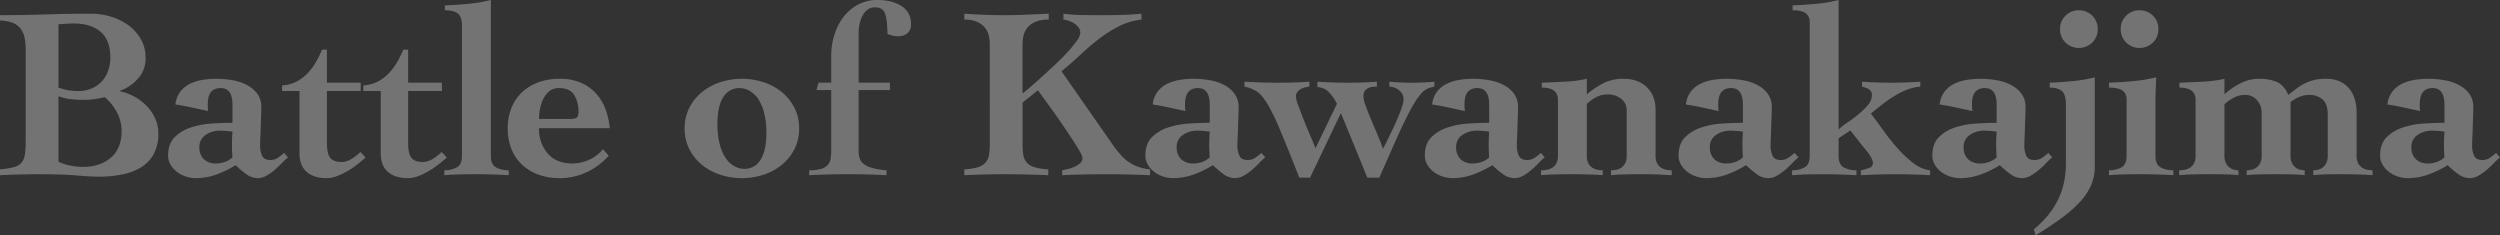 <svg xmlns="http://www.w3.org/2000/svg" xmlns:xlink="http://www.w3.org/1999/xlink" width="1177.408" height="110.863" viewBox="0 0 1177.408 110.863">
  <rect x="0" y="0" width="1177.408" height="110.863" fill="#333333" stroke="none"/>
  <defs>
    <clipPath id="clip-path">
      <rect id="長方形_23252" data-name="長方形 23252" width="1177.408" height="110.863" fill="#fff"/>
    </clipPath>
  </defs>
  <g id="グループ_7604" data-name="グループ 7604" opacity="0.314">
    <g id="グループ_7597" data-name="グループ 7597" transform="translate(0 0)" clip-path="url(#clip-path)">
      <path id="パス_5805" data-name="パス 5805" d="M0,74.621a35.908,35.908,0,0,0,6.569-1.039,6.929,6.929,0,0,0,3.632-2.19,7.956,7.956,0,0,0,1.554-3.971,48.385,48.385,0,0,0,.345-6.394V18.152a26.787,26.787,0,0,0-.519-5.472A10.657,10.657,0,0,0,9.734,8.418,8.535,8.535,0,0,0,6.049,5.646,17.6,17.6,0,0,0,0,4.554V2.019q10.6,0,21.318-.345T42.869,1.33a32.612,32.612,0,0,1,9.161,1.321A27,27,0,0,1,60.27,6.627a21.484,21.484,0,0,1,6,6.569,17.658,17.658,0,0,1,2.3,9.108A13.963,13.963,0,0,1,65,31.868a20.07,20.07,0,0,1-8.53,5.758v.233a23.912,23.912,0,0,1,6.744,2.481,24.406,24.406,0,0,1,5.816,4.374,20.657,20.657,0,0,1,4.034,5.879,16.936,16.936,0,0,1,1.5,7.088,20.032,20.032,0,0,1-2.136,9.681,16.6,16.6,0,0,1-5.938,6.277,26.682,26.682,0,0,1-8.923,3.4,55.947,55.947,0,0,1-11.123,1.039q-3.692,0-10.312-.573t-17.58-.578c-2.384,0-4.471.019-6.282.058s-3.418.073-4.84.112-2.724.078-3.913.121-2.364.092-3.515.17ZM27.542,36.13a32.467,32.467,0,0,0,4.2,1.155,25.51,25.51,0,0,0,5.01.461,16.119,16.119,0,0,0,6.4-1.209,13.791,13.791,0,0,0,4.782-3.345,14.621,14.621,0,0,0,3-5.015,17.836,17.836,0,0,0,1.039-6.108q0-8.3-4.607-12.215T34.8,5.937q-1.842,0-3.568.112t-3.69.233Zm0,34.917a25.343,25.343,0,0,0,5.646,1.845,29.59,29.59,0,0,0,5.879.578q8.062,0,13.133-4.326t5.073-12.613a18.461,18.461,0,0,0-2.248-8.821,23.611,23.611,0,0,0-5.7-7.088,40.129,40.129,0,0,1-9.792,1.272,48.994,48.994,0,0,1-6.86-.4,22.241,22.241,0,0,1-5.127-1.325Z" transform="translate(0 5.127)" fill="#fff"/>
      <path id="パス_5806" data-name="パス 5806" d="M46.617,19.858q0-7.836-5.535-7.836a6.407,6.407,0,0,0-3.17.689A4.853,4.853,0,0,0,36.067,14.5a7.317,7.317,0,0,0-.864,2.471,15.968,15.968,0,0,0-.223,2.651c0,.767.015,1.4.053,1.9a12.23,12.23,0,0,0,.17,1.325q-4.26-.925-7.948-1.728t-7.491-1.379a12.079,12.079,0,0,1,2.3-6.049,12.8,12.8,0,0,1,4.554-3.69,20.947,20.947,0,0,1,5.938-1.845,40,40,0,0,1,6.336-.519,45.536,45.536,0,0,1,7.491.631,23.419,23.419,0,0,1,6.855,2.194,14.312,14.312,0,0,1,5.015,4.146,10.5,10.5,0,0,1,1.961,6.511c0,1.384-.044,2.918-.121,4.612s-.131,3.36-.17,5.01-.1,3.224-.175,4.724-.112,2.748-.112,3.743a11.235,11.235,0,0,0,.922,4.617q.918,2.068,3.918,2.068a6.184,6.184,0,0,0,3.51-1.034A23.566,23.566,0,0,0,70.93,42.56l1.845,2.078a38.271,38.271,0,0,0-3.054,2.879,44.664,44.664,0,0,1-3.457,3.224,24.2,24.2,0,0,1-3.748,2.6,8.171,8.171,0,0,1-4.034,1.092,9.311,9.311,0,0,1-5.646-2.078,43.582,43.582,0,0,1-4.724-4.03A48.38,48.38,0,0,1,39.125,52.7a28.344,28.344,0,0,1-9.792,1.728,14.682,14.682,0,0,1-4.787-.806,14.087,14.087,0,0,1-4.2-2.248,11.269,11.269,0,0,1-2.942-3.4,8.391,8.391,0,0,1-1.092-4.146q0-5.535,3-8.588a18.936,18.936,0,0,1,7.549-4.607,37.844,37.844,0,0,1,9.851-1.9q5.3-.35,9.914-.345ZM31.056,39.909A7.42,7.42,0,0,0,33.134,45.5a7.876,7.876,0,0,0,5.758,2.02,12.534,12.534,0,0,0,4.093-.689,10.265,10.265,0,0,0,3.632-2.19c-.083-1.078-.136-2.078-.175-3s-.058-1.879-.058-2.879c0-1.078.019-2.112.058-3.112s.092-2.034.175-3.112c-1.083-.155-2.1-.267-3.059-.345s-1.976-.117-3.054-.117a11.576,11.576,0,0,0-6.452,1.961,6.559,6.559,0,0,0-3,5.875" transform="translate(62.863 29.464)" fill="#fff"/>
      <path id="パス_5807" data-name="パス 5807" d="M27.368,24.3V21.645a16.708,16.708,0,0,0,6.622-1.728,19.469,19.469,0,0,0,5.19-3.806,27.185,27.185,0,0,0,3.976-5.243,47.312,47.312,0,0,0,3-6.049h2.306V20.373h15.9V24.3h-15.9v24.43q0,5.076,1.554,7.025c1.039,1.311,2.86,1.966,5.476,1.966a8.893,8.893,0,0,0,4.433-1.384,21.4,21.4,0,0,0,4.326-3.345l2.418,2.651c-1.156,1-2.457,2.078-3.918,3.229a39.394,39.394,0,0,1-4.67,3.165A31.23,31.23,0,0,1,53.124,64.4a13.626,13.626,0,0,1-4.782.922q-5.993,0-9.39-2.937t-3.4-8.817V24.3Z" transform="translate(105.503 18.573)" fill="#fff"/>
      <path id="パス_5808" data-name="パス 5808" d="M35.248,24.3V21.645a16.71,16.71,0,0,0,6.627-1.728,19.547,19.547,0,0,0,5.19-3.806,27.165,27.165,0,0,0,3.971-5.243,46.679,46.679,0,0,0,3-6.049h2.306V20.373h15.9V24.3h-15.9v24.43q0,5.076,1.558,7.025,1.551,1.966,5.472,1.966a8.9,8.9,0,0,0,4.437-1.384,21.239,21.239,0,0,0,4.321-3.345l2.423,2.651q-1.733,1.5-3.923,3.229a39.731,39.731,0,0,1-4.666,3.165A31.636,31.636,0,0,1,61.008,64.4a13.672,13.672,0,0,1-4.787.922q-5.993,0-9.39-2.937t-3.4-8.817V24.3Z" transform="translate(135.88 18.573)" fill="#fff"/>
      <path id="パス_5809" data-name="パス 5809" d="M65,73.407q0,4.144,2.534,5.476A12.491,12.491,0,0,0,73.41,80.2V82.51c-1-.078-2-.131-3-.17s-2.073-.083-3.224-.121-2.462-.073-3.918-.112-3.19-.058-5.19-.058q-5.644,0-8.982.117c-2.233.073-4.229.194-6,.345V80.2a12.265,12.265,0,0,0,5.763-1.321C50.553,78,51.4,76.17,51.4,73.407V11.987c0-2.69-.636-4.559-1.9-5.593S46.178,4.84,43.333,4.84V2.529q5.993-.226,11.7-.806A62.957,62.957,0,0,0,65,0Z" transform="translate(166.169 0)" fill="#fff"/>
      <path id="パス_5810" data-name="パス 5810" d="M64,30.922A17.424,17.424,0,0,0,68.1,42.85q4.093,4.668,11.579,4.67a19.16,19.16,0,0,0,7.894-1.728,17.628,17.628,0,0,0,6.515-4.957l2.762,3A31.6,31.6,0,0,1,86.36,51.672,29.7,29.7,0,0,1,73.8,54.434a28.893,28.893,0,0,1-10.142-1.675,22.441,22.441,0,0,1-7.724-4.719,20.433,20.433,0,0,1-4.952-7.38,25.623,25.623,0,0,1-1.728-9.618,25.674,25.674,0,0,1,1.728-9.627,20.5,20.5,0,0,1,4.952-7.375,22.6,22.6,0,0,1,7.724-4.724A29,29,0,0,1,73.8,7.642a24.685,24.685,0,0,1,9.739,1.791,20.671,20.671,0,0,1,7.142,4.952,22.6,22.6,0,0,1,4.554,7.433,35.068,35.068,0,0,1,2.073,9.1ZM78.64,26.547a5.826,5.826,0,0,0,3.112-.578c.534-.384.806-1.267.806-2.651a14.57,14.57,0,0,0-2.073-8.185q-2.076-3.1-7.146-3.107A6.808,6.808,0,0,0,68.9,13.468,10.788,10.788,0,0,0,66.017,17.1a17.667,17.667,0,0,0-1.554,4.719A26.71,26.71,0,0,0,64,26.547Z" transform="translate(189.869 29.46)" fill="#fff"/>
      <path id="パス_5811" data-name="パス 5811" d="M93.383,7.643A32.464,32.464,0,0,1,103.4,9.2a26.485,26.485,0,0,1,8.588,4.554,23.049,23.049,0,0,1,6.049,7.37,20.941,20.941,0,0,1,2.306,9.914,20.921,20.921,0,0,1-2.306,9.909,23.034,23.034,0,0,1-6.049,7.38,26.662,26.662,0,0,1-8.588,4.549,33.011,33.011,0,0,1-20.046,0,26.762,26.762,0,0,1-8.588-4.549,23.035,23.035,0,0,1-6.049-7.38,20.979,20.979,0,0,1-2.306-9.909,21,21,0,0,1,2.306-9.914,23.05,23.05,0,0,1,6.049-7.37A26.584,26.584,0,0,1,83.358,9.2,32.518,32.518,0,0,1,93.383,7.643M81.858,28.85A38.027,38.027,0,0,0,82.9,38.3a20.8,20.8,0,0,0,2.821,6.632,12.075,12.075,0,0,0,4.093,3.855,9.69,9.69,0,0,0,4.724,1.267,8.622,8.622,0,0,0,7.608-4.263q2.767-4.26,2.762-12.565a38.357,38.357,0,0,0-1.034-9.448,20.645,20.645,0,0,0-2.826-6.622,12.108,12.108,0,0,0-4.093-3.865,9.672,9.672,0,0,0-4.719-1.267,8.634,8.634,0,0,0-7.613,4.263q-2.76,4.268-2.762,12.565" transform="translate(256.024 29.464)" fill="#fff"/>
      <path id="パス_5812" data-name="パス 5812" d="M101.776,42.408V70.989a11.529,11.529,0,0,0,.515,3.627,5.5,5.5,0,0,0,1.961,2.651,12.4,12.4,0,0,0,3.976,1.845,34.61,34.61,0,0,0,6.685,1.092V82.51q-4.617-.226-9.108-.35t-9.1-.112q-4.61,0-9.1.112t-9.1.35V80.2a19.306,19.306,0,0,0,5.53-.636,6.823,6.823,0,0,0,3.17-1.84,5.712,5.712,0,0,0,1.384-2.937,24.349,24.349,0,0,0,.286-3.923V42.408H81.953l.918-3.462h6V26.275a32.8,32.8,0,0,1,1.442-9.681,27.066,27.066,0,0,1,4.2-8.419,21.189,21.189,0,0,1,6.86-5.928A18.915,18.915,0,0,1,110.646,0Q117.564,0,122,2.874a9.425,9.425,0,0,1,4.437,8.419,5.343,5.343,0,0,1-1.67,4.374,6.7,6.7,0,0,1-4.437,1.384,10.9,10.9,0,0,1-2.651-.286,16.956,16.956,0,0,1-2.3-.753c-.083-4.452-.461-7.661-1.156-9.618s-2.262-2.937-4.724-2.937a5.639,5.639,0,0,0-3.515,1.092,8.508,8.508,0,0,0-2.36,2.821,14.5,14.5,0,0,0-1.384,3.923,20.436,20.436,0,0,0-.461,4.263V38.947h14.749v3.462Z" transform="translate(302.6 0)" fill="#fff"/>
      <path id="パス_5813" data-name="パス 5813" d="M105.531,15.618a16.329,16.329,0,0,0-.573-4.379A8.986,8.986,0,0,0,103,7.612a10.234,10.234,0,0,0-3.69-2.539,14.773,14.773,0,0,0-5.768-.981V1.33q9.569.685,18.905.689,5.185,0,10.424-.233t10.433-.456V4.092a15.872,15.872,0,0,0-6.049.981,10.111,10.111,0,0,0-3.748,2.539,8.987,8.987,0,0,0-1.957,3.627,16.332,16.332,0,0,0-.578,4.379V38.9q.925-.692,3.282-2.709t5.36-4.724q3-2.709,6.282-5.763t5.991-5.991a59.628,59.628,0,0,0,4.5-5.418,7.637,7.637,0,0,0,1.787-3.976,4.079,4.079,0,0,0-.806-2.481,8.039,8.039,0,0,0-2.02-1.9,11.069,11.069,0,0,0-2.593-1.267,12.247,12.247,0,0,0-2.529-.578V1.33a77.645,77.645,0,0,0,8.987.631q4.493.058,9.1.058,4.836,0,9.336-.117t9.331-.573V4.092a31.4,31.4,0,0,0-10.89,3.287,60.492,60.492,0,0,0-9.506,6.108q-4.5,3.517-8.7,7.491T139.3,28.411l23.624,33.878q1.842,2.658,3.632,4.787a22.941,22.941,0,0,0,3.86,3.685A19.246,19.246,0,0,0,175.02,73.3a23.056,23.056,0,0,0,6,1.325v2.767q-5.185-.233-10.433-.35t-10.424-.112q-5.192,0-10.259.112t-10.259.35V75.082c.617-.15,1.461-.345,2.539-.573a16.2,16.2,0,0,0,3.165-1.039,11.021,11.021,0,0,0,2.709-1.675,3.094,3.094,0,0,0,1.155-2.471,8.93,8.93,0,0,0-1.325-3.175q-1.325-2.359-3.4-5.525t-4.549-6.8q-2.483-3.634-4.84-6.918t-4.2-5.816c-1.233-1.694-2.117-2.918-2.651-3.69l-7.263,5.763V62.867a31.219,31.219,0,0,0,.345,4.9,7.258,7.258,0,0,0,1.554,3.573,7.84,7.84,0,0,0,3.632,2.243,25.681,25.681,0,0,0,6.574,1.039v2.767q-5.309-.233-10.487-.35t-10.375-.112q-4.726,0-9.336.112t-9.336.35V74.621a24.878,24.878,0,0,0,6.515-1.039,7.794,7.794,0,0,0,3.568-2.243,7.22,7.22,0,0,0,1.558-3.573,30.644,30.644,0,0,0,.345-4.9Z" transform="translate(360.609 5.127)" fill="#fff"/>
      <path id="パス_5814" data-name="パス 5814" d="M141.415,19.858q0-7.836-5.53-7.836a6.407,6.407,0,0,0-3.17.689A4.852,4.852,0,0,0,130.87,14.5a7.316,7.316,0,0,0-.864,2.471,15.987,15.987,0,0,0-.228,2.651c0,.767.019,1.4.053,1.9a12.121,12.121,0,0,0,.175,1.325q-4.26-.925-7.948-1.728t-7.491-1.379a12.035,12.035,0,0,1,2.3-6.049,12.8,12.8,0,0,1,4.554-3.69,20.947,20.947,0,0,1,5.938-1.845,39.958,39.958,0,0,1,6.336-.519,45.536,45.536,0,0,1,7.491.631,23.513,23.513,0,0,1,6.855,2.194,14.354,14.354,0,0,1,5.015,4.146,10.5,10.5,0,0,1,1.957,6.511c0,1.384-.039,2.918-.117,4.612s-.131,3.36-.17,5.01-.1,3.224-.175,4.724-.112,2.748-.112,3.743a11.234,11.234,0,0,0,.918,4.617q.925,2.068,3.923,2.068a6.2,6.2,0,0,0,3.51-1.034,23.922,23.922,0,0,0,2.942-2.306l1.845,2.078a36.687,36.687,0,0,0-3.054,2.879,44.672,44.672,0,0,1-3.457,3.224,24.2,24.2,0,0,1-3.748,2.6,8.17,8.17,0,0,1-4.035,1.092,9.311,9.311,0,0,1-5.646-2.078,43.578,43.578,0,0,1-4.724-4.03,48.277,48.277,0,0,1-8.991,4.379,28.3,28.3,0,0,1-9.792,1.728,14.654,14.654,0,0,1-4.782-.806,14.114,14.114,0,0,1-4.209-2.248,11.252,11.252,0,0,1-2.937-3.4,8.34,8.34,0,0,1-1.092-4.146q0-5.535,3-8.588a18.9,18.9,0,0,1,7.549-4.607,37.805,37.805,0,0,1,9.851-1.9q5.3-.35,9.909-.345ZM125.859,39.909a7.436,7.436,0,0,0,2.073,5.588,7.9,7.9,0,0,0,5.763,2.02,12.556,12.556,0,0,0,4.093-.689,10.2,10.2,0,0,0,3.627-2.19c-.078-1.078-.131-2.078-.17-3s-.058-1.879-.058-2.879c0-1.078.015-2.112.058-3.112s.092-2.034.17-3.112c-1.078-.155-2.092-.267-3.054-.345s-1.976-.117-3.054-.117a11.576,11.576,0,0,0-6.452,1.961,6.549,6.549,0,0,0-3,5.875" transform="translate(428.326 29.464)" fill="#fff"/>
      <path id="パス_5815" data-name="パス 5815" d="M120.724,7.928q4.144.233,8.234.345c2.733.078,5.476.117,8.244.117q3.576,0,7.03-.117t7.03-.345v2.306a15.18,15.18,0,0,0-2.131.4,8.524,8.524,0,0,0-2.015.806,4.888,4.888,0,0,0-1.558,1.384,3.479,3.479,0,0,0-.636,2.131,16.906,16.906,0,0,0,1.267,4.554q1.267,3.4,2.826,7.316t3.112,7.491q1.558,3.576,2.015,4.952L164.283,18.3a24.9,24.9,0,0,0-3.627-5.243,7.952,7.952,0,0,0-5.593-2.6V7.928q3.685.233,7.316.345t7.321.117c2.228,0,4.452-.039,6.685-.117s4.452-.189,6.68-.345v2.306a20.209,20.209,0,0,0-2.131.117,5.681,5.681,0,0,0-2.073.631,4.145,4.145,0,0,0-1.558,1.384,4.209,4.209,0,0,0-.573,2.36,14.834,14.834,0,0,0,1.034,4.437q1.041,2.942,2.534,6.457t3.054,7.2q1.559,3.692,2.6,6.685c.617-1.151,1.457-2.821,2.534-5.01s2.146-4.457,3.224-6.8,2-4.569,2.767-6.685a15.473,15.473,0,0,0,1.156-4.67,5.357,5.357,0,0,0-2.015-4.316,7.655,7.655,0,0,0-4.671-1.787V7.928c1.767.155,3.53.272,5.3.345s3.53.117,5.3.117,3.534-.039,5.3-.117,3.539-.189,5.307-.345v2.306a14.805,14.805,0,0,0-3.287.981,8.921,8.921,0,0,0-2.937,2.3,31.177,31.177,0,0,0-3.229,4.5q-1.733,2.826-4.03,7.491-2.316,4.668-5.3,11.409T184.222,53.1h-5.651L166.128,22.677,151.606,53.1h-5.073q-5.527-14.062-8.987-22.3a97.1,97.1,0,0,0-6.108-12.56q-2.651-4.326-5.069-5.821a17.727,17.727,0,0,0-5.646-2.19Z" transform="translate(465.388 30.562)" fill="#fff"/>
      <path id="パス_5816" data-name="パス 5816" d="M168.523,19.858q0-7.836-5.53-7.836a6.407,6.407,0,0,0-3.17.689,4.853,4.853,0,0,0-1.845,1.791,7.317,7.317,0,0,0-.864,2.471,15.994,15.994,0,0,0-.228,2.651c0,.767.019,1.4.053,1.9a12.151,12.151,0,0,0,.175,1.325q-4.26-.925-7.948-1.728t-7.491-1.379a12.035,12.035,0,0,1,2.3-6.049,12.8,12.8,0,0,1,4.554-3.69,20.948,20.948,0,0,1,5.938-1.845,39.958,39.958,0,0,1,6.336-.519,45.535,45.535,0,0,1,7.491.631,23.512,23.512,0,0,1,6.855,2.194,14.354,14.354,0,0,1,5.015,4.146,10.5,10.5,0,0,1,1.957,6.511c0,1.384-.039,2.918-.117,4.612s-.131,3.36-.17,5.01-.1,3.224-.175,4.724-.112,2.748-.112,3.743a11.235,11.235,0,0,0,.918,4.617q.925,2.068,3.923,2.068a6.2,6.2,0,0,0,3.51-1.034,23.928,23.928,0,0,0,2.942-2.306l1.845,2.078a36.682,36.682,0,0,0-3.054,2.879,44.666,44.666,0,0,1-3.457,3.224,24.2,24.2,0,0,1-3.748,2.6,8.17,8.17,0,0,1-4.034,1.092,9.311,9.311,0,0,1-5.646-2.078,43.579,43.579,0,0,1-4.724-4.03,48.273,48.273,0,0,1-8.991,4.379,28.305,28.305,0,0,1-9.793,1.728,14.654,14.654,0,0,1-4.782-.806,14.113,14.113,0,0,1-4.209-2.248,11.251,11.251,0,0,1-2.937-3.4,8.34,8.34,0,0,1-1.092-4.146q0-5.535,3-8.588a18.9,18.9,0,0,1,7.549-4.607,37.8,37.8,0,0,1,9.851-1.9q5.3-.35,9.909-.345ZM152.967,39.909A7.436,7.436,0,0,0,155.04,45.5a7.9,7.9,0,0,0,5.763,2.02,12.555,12.555,0,0,0,4.093-.689,10.2,10.2,0,0,0,3.627-2.19c-.078-1.078-.131-2.078-.17-3s-.058-1.879-.058-2.879c0-1.078.015-2.112.058-3.112s.092-2.034.17-3.112c-1.078-.155-2.093-.267-3.054-.345s-1.976-.117-3.054-.117a11.576,11.576,0,0,0-6.452,1.961,6.549,6.549,0,0,0-3,5.875" transform="translate(532.827 29.464)" fill="#fff"/>
      <path id="パス_5817" data-name="パス 5817" d="M171.039,15.022a37.675,37.675,0,0,1,8.069-5.413,20.509,20.509,0,0,1,9.1-1.966q7.028,0,11.118,3.981t4.093,10.657V43.947a7.368,7.368,0,0,0,.689,3.4,5.579,5.579,0,0,0,1.792,2.078,6.8,6.8,0,0,0,2.418,1.034,12.55,12.55,0,0,0,2.709.286v2.306c-1.617-.078-3.442-.17-5.476-.291s-5.054-.17-9.045-.17q-5.644,0-8.875.117c-2.151.073-3.879.194-5.185.345V50.744a12.048,12.048,0,0,0,2.593-.286,6.3,6.3,0,0,0,2.364-1.034,5.857,5.857,0,0,0,1.728-2.078,7.368,7.368,0,0,0,.689-3.4V22.513a6.654,6.654,0,0,0-2.534-5.413,10.034,10.034,0,0,0-6.569-2.078,11.353,11.353,0,0,0-5.243,1.267,17.575,17.575,0,0,0-4.437,3.229v24.43a7.3,7.3,0,0,0,.694,3.4,5.524,5.524,0,0,0,1.787,2.078,6.8,6.8,0,0,0,2.418,1.034,12.013,12.013,0,0,0,2.593.286v2.306c-.767-.078-1.573-.131-2.418-.17s-1.83-.083-2.942-.121-2.4-.073-3.855-.112-3.195-.058-5.19-.058q-5.644,0-8.933.117c-2.19.073-4.088.194-5.7.345V50.744a14.806,14.806,0,0,0,2.937-.286,6.8,6.8,0,0,0,2.529-1.034,5.578,5.578,0,0,0,1.792-2.078,7.368,7.368,0,0,0,.689-3.4V17.556q0-5.76-7.6-5.763V9.487c3.758-.151,7.53-.32,11.293-.515a53.429,53.429,0,0,0,9.909-1.33Z" transform="translate(576.291 29.46)" fill="#fff"/>
      <path id="パス_5818" data-name="パス 5818" d="M193.137,19.858q0-7.836-5.53-7.836a6.407,6.407,0,0,0-3.17.689,4.853,4.853,0,0,0-1.845,1.791,7.318,7.318,0,0,0-.864,2.471,15.987,15.987,0,0,0-.228,2.651c0,.767.019,1.4.053,1.9a12.121,12.121,0,0,0,.175,1.325q-4.26-.925-7.948-1.728t-7.491-1.379a12.035,12.035,0,0,1,2.3-6.049,12.8,12.8,0,0,1,4.554-3.69,20.947,20.947,0,0,1,5.938-1.845,39.958,39.958,0,0,1,6.336-.519,45.535,45.535,0,0,1,7.491.631,23.513,23.513,0,0,1,6.855,2.194,14.354,14.354,0,0,1,5.015,4.146,10.5,10.5,0,0,1,1.957,6.511c0,1.384-.039,2.918-.117,4.612s-.131,3.36-.17,5.01-.1,3.224-.175,4.724-.112,2.748-.112,3.743a11.234,11.234,0,0,0,.918,4.617Q208.005,45.9,211,45.9a6.2,6.2,0,0,0,3.51-1.034,23.919,23.919,0,0,0,2.942-2.306l1.845,2.078a36.7,36.7,0,0,0-3.054,2.879,44.644,44.644,0,0,1-3.457,3.224,24.193,24.193,0,0,1-3.748,2.6,8.171,8.171,0,0,1-4.035,1.092,9.311,9.311,0,0,1-5.646-2.078,43.578,43.578,0,0,1-4.724-4.03,48.276,48.276,0,0,1-8.991,4.379,28.3,28.3,0,0,1-9.793,1.728,14.654,14.654,0,0,1-4.782-.806,14.113,14.113,0,0,1-4.209-2.248,11.252,11.252,0,0,1-2.937-3.4,8.34,8.34,0,0,1-1.092-4.146q0-5.535,3-8.588a18.9,18.9,0,0,1,7.549-4.607,37.8,37.8,0,0,1,9.851-1.9q5.3-.35,9.909-.345ZM177.581,39.909a7.436,7.436,0,0,0,2.073,5.588,7.9,7.9,0,0,0,5.763,2.02,12.555,12.555,0,0,0,4.093-.689,10.2,10.2,0,0,0,3.627-2.19c-.078-1.078-.131-2.078-.17-3s-.058-1.879-.058-2.879c0-1.078.015-2.112.058-3.112s.092-2.034.17-3.112c-1.078-.155-2.092-.267-3.054-.345s-1.976-.117-3.054-.117a11.576,11.576,0,0,0-6.452,1.961,6.549,6.549,0,0,0-3,5.875" transform="translate(627.713 29.464)" fill="#fff"/>
      <path id="パス_5819" data-name="パス 5819" d="M195.745,60.964a35.194,35.194,0,0,1,4.379-3.4,61.258,61.258,0,0,0,5.127-3.86,34.66,34.66,0,0,0,4.326-4.268,6.946,6.946,0,0,0,1.84-4.5,3.057,3.057,0,0,0-1.558-3A13.283,13.283,0,0,0,206.8,40.8V38.49c2.311.155,4.593.272,6.86.345s4.554.117,6.865.117,4.583-.039,6.855-.117,4.549-.189,6.85-.345V40.8a21.451,21.451,0,0,0-6.108,1.384,36.781,36.781,0,0,0-5.933,2.937,62.873,62.873,0,0,0-5.7,3.918q-2.76,2.134-5.535,4.437,2.651,3.459,5.826,7.894a102.024,102.024,0,0,0,6.739,8.467,51.739,51.739,0,0,0,7.433,6.977,16,16,0,0,0,7.889,3.4v2.3c-2.69-.151-5.389-.267-8.122-.345s-5.438-.112-8.127-.112q-4.144,0-8.239.112c-2.729.078-5.428.194-8.118.345v-2.3A24.462,24.462,0,0,0,210.383,79a2.256,2.256,0,0,0,1.5-2.248,4.483,4.483,0,0,0-.461-1.9,15.883,15.883,0,0,0-1.151-2.02c-.461-.685-.961-1.359-1.5-2.015s-1.039-1.248-1.5-1.787l-5.991-7.6-5.535,3.685v8.3q0,4.151,2.529,5.476a12.526,12.526,0,0,0,5.879,1.325v2.3c-1-.073-2-.131-2.991-.17s-2.073-.078-3.233-.117-2.457-.078-3.913-.117-3.195-.053-5.19-.053q-5.637,0-8.987.112c-2.228.078-4.219.194-6,.345v-2.3a12.294,12.294,0,0,0,5.773-1.325q2.527-1.325,2.525-5.476V10.6a5.061,5.061,0,0,0-1.893-4.379c-1.267-.922-3.33-1.384-6.166-1.384V2.534q5.979-.226,11.691-.806A62.173,62.173,0,0,0,195.745,0Z" transform="translate(670.164 0)" fill="#fff"/>
      <path id="パス_5820" data-name="パス 5820" d="M217.752,19.858q0-7.836-5.53-7.836a6.407,6.407,0,0,0-3.17.689,4.853,4.853,0,0,0-1.845,1.791,7.314,7.314,0,0,0-.864,2.471,15.987,15.987,0,0,0-.228,2.651c0,.767.019,1.4.053,1.9a12.134,12.134,0,0,0,.175,1.325q-4.26-.925-7.948-1.728T190.9,19.746a12.034,12.034,0,0,1,2.3-6.049,12.8,12.8,0,0,1,4.554-3.69A20.947,20.947,0,0,1,203.7,8.162a39.956,39.956,0,0,1,6.336-.519,45.536,45.536,0,0,1,7.491.631,23.512,23.512,0,0,1,6.855,2.194,14.354,14.354,0,0,1,5.015,4.146,10.5,10.5,0,0,1,1.957,6.511c0,1.384-.039,2.918-.117,4.612s-.131,3.36-.17,5.01-.1,3.224-.175,4.724-.112,2.748-.112,3.743a11.234,11.234,0,0,0,.918,4.617q.925,2.068,3.923,2.068a6.2,6.2,0,0,0,3.51-1.034,23.92,23.92,0,0,0,2.942-2.306l1.845,2.078a36.672,36.672,0,0,0-3.054,2.879,44.688,44.688,0,0,1-3.457,3.224,24.2,24.2,0,0,1-3.748,2.6,8.17,8.17,0,0,1-4.034,1.092,9.311,9.311,0,0,1-5.646-2.078,43.582,43.582,0,0,1-4.724-4.03A48.274,48.274,0,0,1,210.26,52.7a28.3,28.3,0,0,1-9.792,1.728,14.653,14.653,0,0,1-4.782-.806,14.114,14.114,0,0,1-4.209-2.248,11.253,11.253,0,0,1-2.937-3.4,8.34,8.34,0,0,1-1.092-4.146q0-5.535,3-8.588a18.9,18.9,0,0,1,7.549-4.607,37.8,37.8,0,0,1,9.851-1.9q5.3-.35,9.909-.345ZM202.2,39.909A7.436,7.436,0,0,0,204.27,45.5a7.9,7.9,0,0,0,5.763,2.02,12.556,12.556,0,0,0,4.093-.689,10.2,10.2,0,0,0,3.627-2.19c-.078-1.078-.131-2.078-.17-3s-.058-1.879-.058-2.879c0-1.078.015-2.112.058-3.112s.092-2.034.17-3.112c-1.078-.155-2.092-.267-3.054-.345s-1.976-.117-3.054-.117a11.576,11.576,0,0,0-6.452,1.961,6.549,6.549,0,0,0-3,5.875" transform="translate(722.603 29.464)" fill="#fff"/>
      <path id="パス_5821" data-name="パス 5821" d="M204.788,35.1q5.644-.226,11.293-.806a62.938,62.938,0,0,0,9.914-1.724V74.521a21.983,21.983,0,0,1-1.787,8.987,28.836,28.836,0,0,1-5.3,7.836,60.8,60.8,0,0,1-8.7,7.608q-5.185,3.8-12.1,8.069l-.811-2.884a45.638,45.638,0,0,0,7.549-7.724,37.306,37.306,0,0,0,4.612-7.894,34.976,34.976,0,0,0,2.3-7.894,48.192,48.192,0,0,0,.636-7.715V45.478c0-3.146-.617-5.282-1.845-6.394s-3.151-1.675-5.763-1.675ZM218.5,1a8.684,8.684,0,0,1,6.282,2.529,8.529,8.529,0,0,1,2.588,6.341,8.514,8.514,0,0,1-2.588,6.341,9.054,9.054,0,0,1-12.565,0,8.5,8.5,0,0,1-2.593-6.341,8.515,8.515,0,0,1,2.593-6.341A8.677,8.677,0,0,1,218.5,1" transform="translate(760.574 3.843)" fill="#fff"/>
      <path id="パス_5822" data-name="パス 5822" d="M226.481,69.564q0,4.144,2.534,5.476a12.491,12.491,0,0,0,5.874,1.321v2.306c-1-.078-2-.131-3-.17s-2.073-.083-3.224-.121-2.461-.073-3.918-.112-3.19-.058-5.19-.058q-5.644,0-8.987.117c-2.228.073-4.229.194-5.991.345V76.361a12.265,12.265,0,0,0,5.763-1.321c1.685-.888,2.534-2.714,2.534-5.476V43.177a5,5,0,0,0-1.961-4.384c-1.306-.918-3.418-1.384-6.336-1.384V35.1q6.226-.226,11.982-.806a69.377,69.377,0,0,0,10.259-1.724q-.117,2.877-.233,5.646c-.073,1.845-.112,3.646-.112,5.413ZM218.99,1a8.684,8.684,0,0,1,6.282,2.529,8.528,8.528,0,0,1,2.588,6.341,8.513,8.513,0,0,1-2.588,6.341,9.054,9.054,0,0,1-12.565,0,8.518,8.518,0,0,1-2.593-6.341,8.533,8.533,0,0,1,2.593-6.341A8.677,8.677,0,0,1,218.99,1" transform="translate(788.669 3.843)" fill="#fff"/>
      <path id="パス_5823" data-name="パス 5823" d="M232.714,14.906a34.961,34.961,0,0,1,7.554-5.132,18.98,18.98,0,0,1,8.7-2.131,21.617,21.617,0,0,1,8.3,1.442q3.452,1.442,5.53,6.166,2.185-1.726,4.088-3.17a22.954,22.954,0,0,1,3.976-2.418,21.131,21.131,0,0,1,4.384-1.5,23.71,23.71,0,0,1,5.18-.519,15.468,15.468,0,0,1,6.918,1.384,12.236,12.236,0,0,1,4.437,3.632,14.853,14.853,0,0,1,2.418,5.01,21.072,21.072,0,0,1,.748,5.535v20.74a7.324,7.324,0,0,0,.694,3.4,5.55,5.55,0,0,0,1.787,2.073,6.749,6.749,0,0,0,2.418,1.034,12.058,12.058,0,0,0,2.593.291v2.3c-.767-.073-1.573-.131-2.418-.17s-1.83-.078-2.937-.117-2.4-.078-3.865-.117-3.185-.053-5.18-.053q-5.651,0-8.763.112t-4.724.345v-2.3a9.624,9.624,0,0,0,2.248-.291,5.725,5.725,0,0,0,2.189-1.034,6.145,6.145,0,0,0,1.67-2.073,7.326,7.326,0,0,0,.694-3.4V24.47q0-4.836-2.364-7.035a9.248,9.248,0,0,0-6.515-2.185,11.51,11.51,0,0,0-4.491.922A18.985,18.985,0,0,0,263.83,18.6V43.944a7.325,7.325,0,0,0,.694,3.4,6.088,6.088,0,0,0,1.67,2.073,5.724,5.724,0,0,0,2.131,1.034,8.947,8.947,0,0,0,2.19.291v2.3q-1.726-.226-4.666-.345t-8.933-.112q-5.644,0-8.817.112c-2.112.078-3.748.194-4.9.345v-2.3a10.094,10.094,0,0,0,2.364-.291,6.227,6.227,0,0,0,2.248-1.034,5.792,5.792,0,0,0,1.728-2.073,7.329,7.329,0,0,0,.689-3.4V23.431a8.793,8.793,0,0,0-2.068-5.588,7.244,7.244,0,0,0-6-2.593,10.871,10.871,0,0,0-5.073,1.325,19.813,19.813,0,0,0-4.379,3.054V43.944a7.325,7.325,0,0,0,.694,3.4,6.143,6.143,0,0,0,1.67,2.073,5.723,5.723,0,0,0,2.131,1.034,8.56,8.56,0,0,0,2.078.291v2.3q-1.617-.226-4.554-.345c-1.957-.073-4.943-.112-8.933-.112q-5.644,0-8.875.112t-5.53.345v-2.3a13.4,13.4,0,0,0,2.767-.291,6.7,6.7,0,0,0,2.476-1.034,5.551,5.551,0,0,0,1.787-2.073,7.327,7.327,0,0,0,.689-3.4V17.557q0-5.76-7.6-5.768v-2.3q5.644-.226,11.293-.519a53.812,53.812,0,0,0,9.909-1.325Z" transform="translate(814.926 29.464)" fill="#fff"/>
      <path id="パス_5824" data-name="パス 5824" d="M261.19,19.858q0-7.836-5.53-7.836a6.407,6.407,0,0,0-3.17.689,4.852,4.852,0,0,0-1.845,1.791,7.317,7.317,0,0,0-.864,2.471,15.994,15.994,0,0,0-.228,2.651c0,.767.019,1.4.053,1.9a12.165,12.165,0,0,0,.175,1.325q-4.26-.925-7.948-1.728t-7.491-1.379a12.034,12.034,0,0,1,2.3-6.049,12.8,12.8,0,0,1,4.554-3.69,20.946,20.946,0,0,1,5.938-1.845,39.958,39.958,0,0,1,6.336-.519,45.536,45.536,0,0,1,7.491.631,23.511,23.511,0,0,1,6.855,2.194,14.354,14.354,0,0,1,5.015,4.146,10.5,10.5,0,0,1,1.957,6.511c0,1.384-.039,2.918-.116,4.612s-.131,3.36-.17,5.01-.1,3.224-.175,4.724-.112,2.748-.112,3.743a11.234,11.234,0,0,0,.918,4.617q.925,2.068,3.923,2.068a6.2,6.2,0,0,0,3.51-1.034,23.934,23.934,0,0,0,2.942-2.306l1.845,2.078a36.672,36.672,0,0,0-3.054,2.879,44.666,44.666,0,0,1-3.457,3.224,24.2,24.2,0,0,1-3.748,2.6,8.17,8.17,0,0,1-4.034,1.092,9.311,9.311,0,0,1-5.646-2.078,43.572,43.572,0,0,1-4.724-4.03A48.278,48.278,0,0,1,253.7,52.7a28.3,28.3,0,0,1-9.793,1.728,14.653,14.653,0,0,1-4.782-.806,14.114,14.114,0,0,1-4.209-2.248,11.252,11.252,0,0,1-2.937-3.4,8.34,8.34,0,0,1-1.092-4.146q0-5.535,3-8.588a18.9,18.9,0,0,1,7.549-4.607,37.8,37.8,0,0,1,9.851-1.9q5.3-.35,9.909-.345ZM245.634,39.909a7.436,7.436,0,0,0,2.073,5.588,7.9,7.9,0,0,0,5.763,2.02,12.556,12.556,0,0,0,4.093-.689,10.2,10.2,0,0,0,3.627-2.19c-.078-1.078-.131-2.078-.17-3s-.058-1.879-.058-2.879c0-1.078.015-2.112.058-3.112s.092-2.034.17-3.112c-1.078-.155-2.093-.267-3.054-.345s-1.976-.117-3.054-.117a11.577,11.577,0,0,0-6.452,1.961,6.549,6.549,0,0,0-3,5.875" transform="translate(890.055 29.464)" fill="#fff"/>
    </g>
  </g>
</svg>
